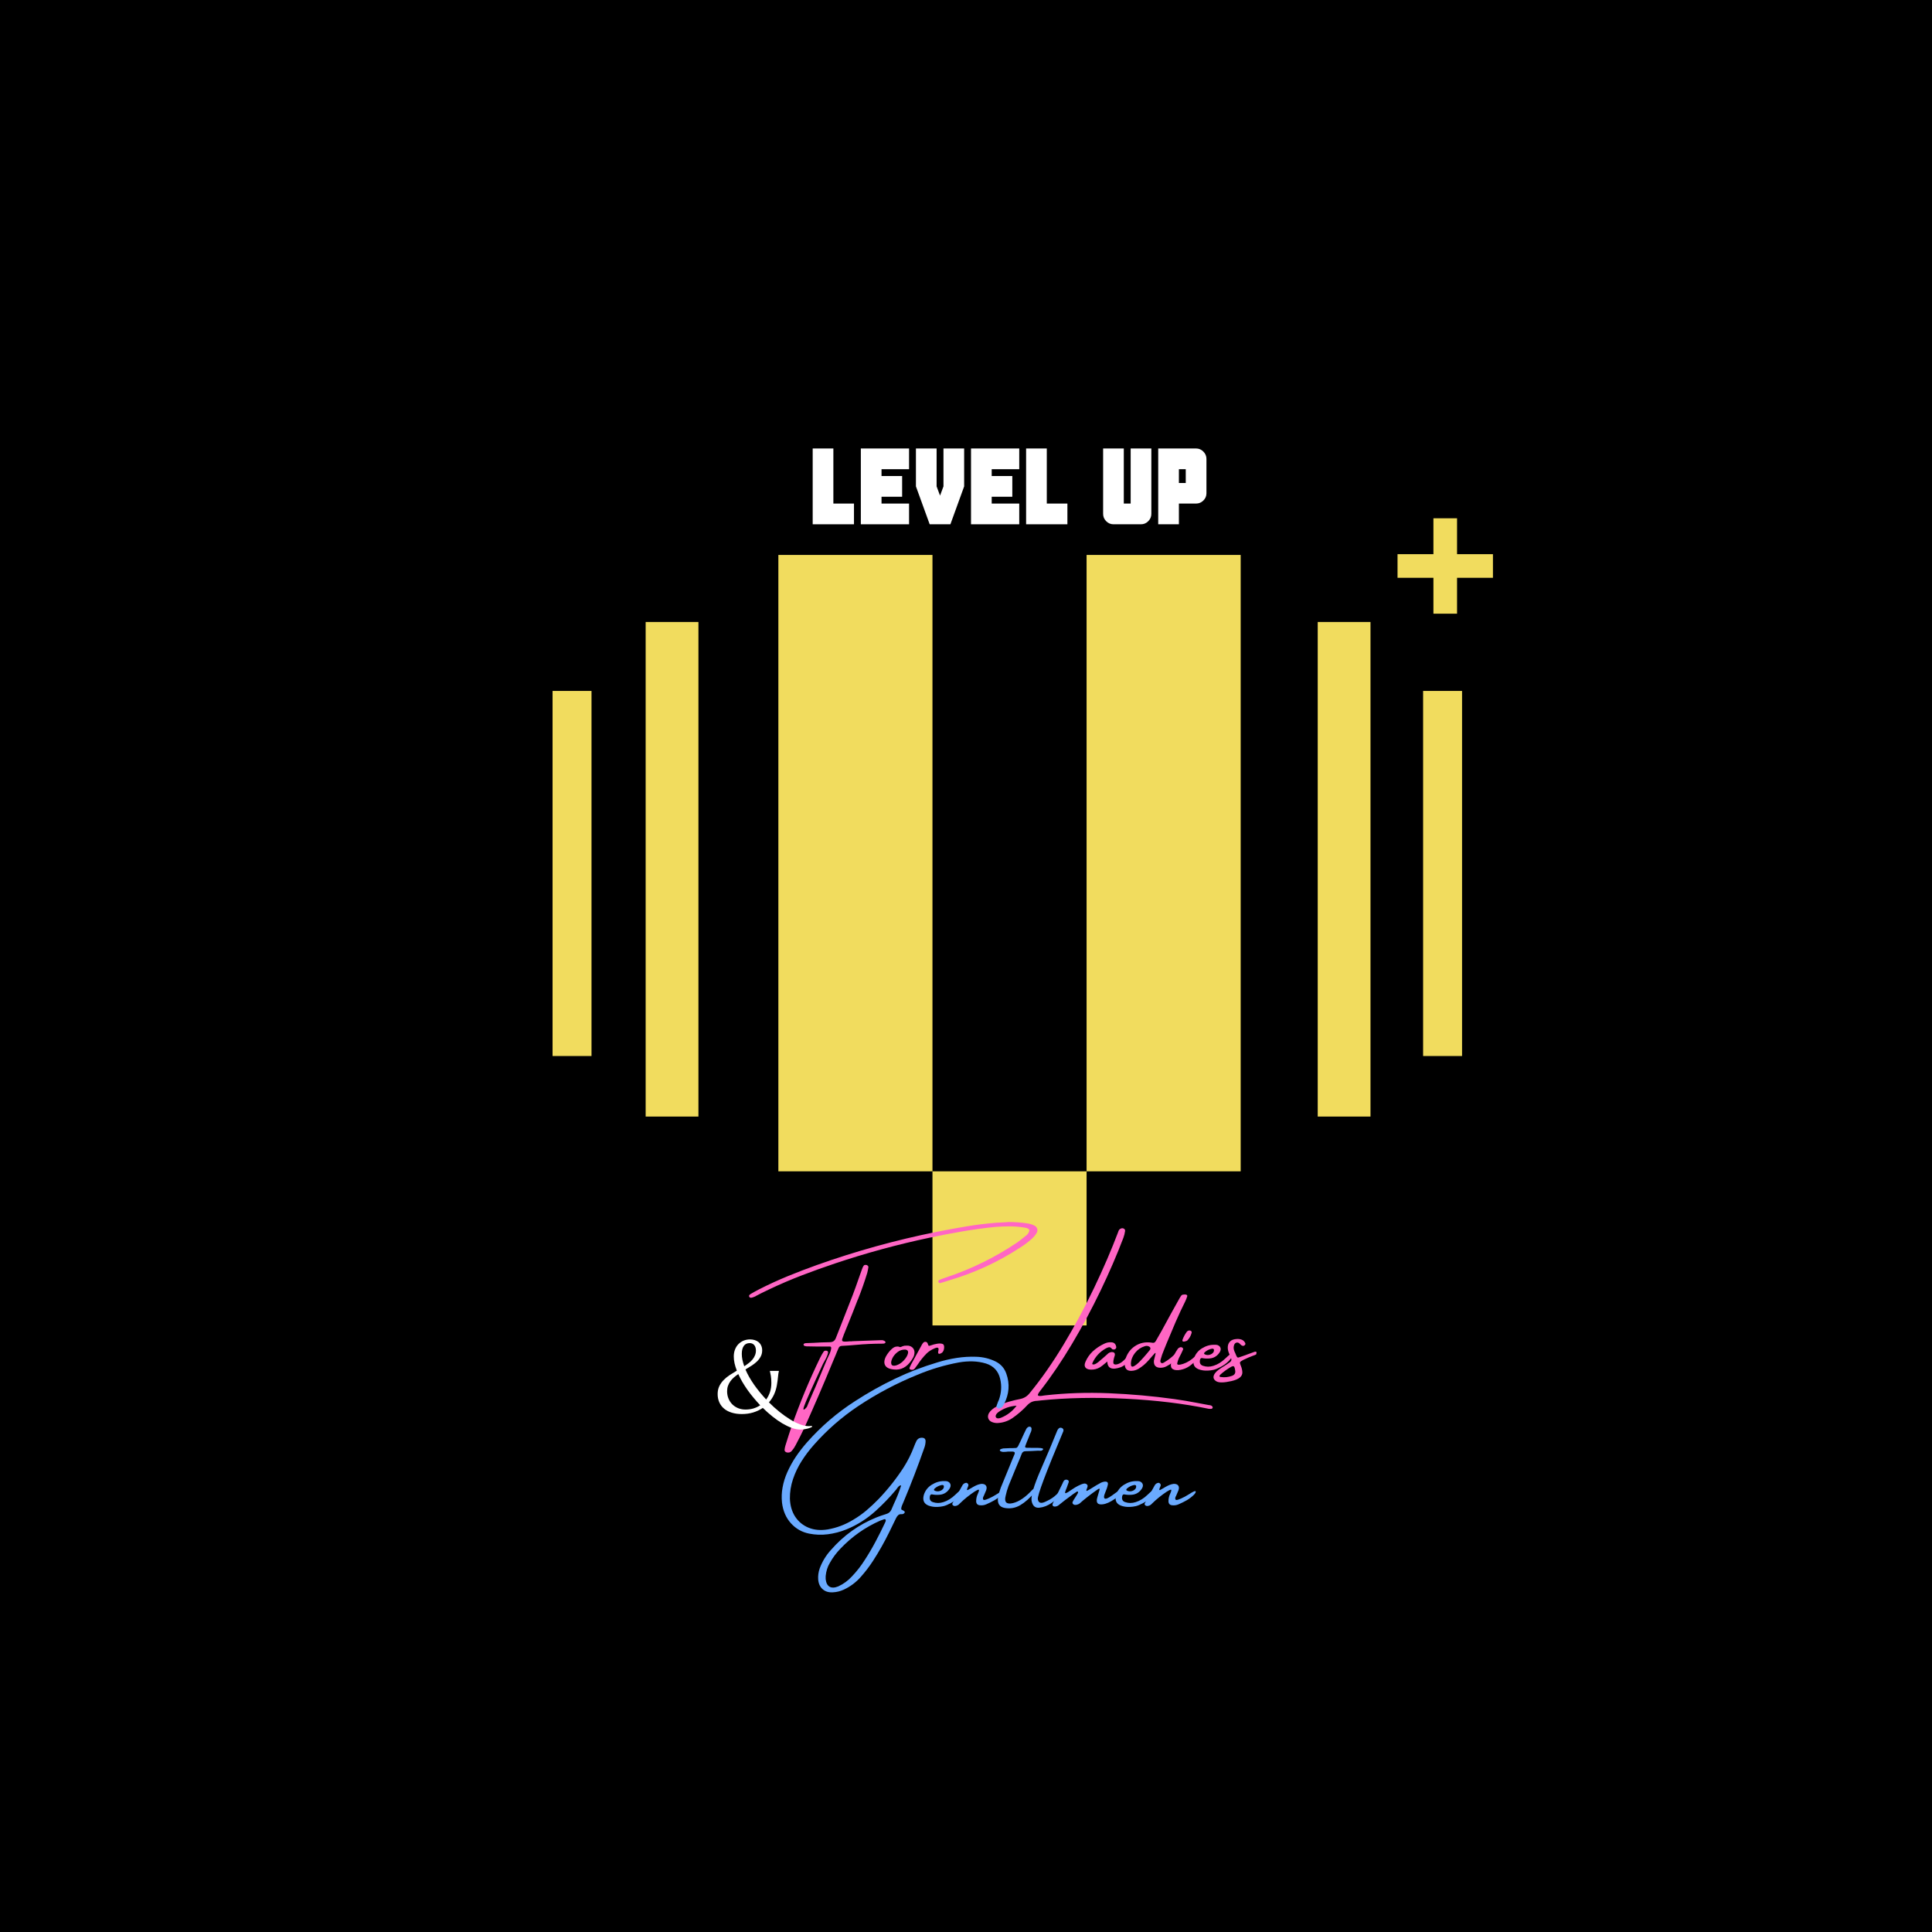 <svg xmlns="http://www.w3.org/2000/svg" xmlns:xlink="http://www.w3.org/1999/xlink" width="1080" zoomAndPan="magnify" viewBox="0 0 810 810" height="1080" preserveAspectRatio="xMidYMid meet" version="1.0"><defs><g/><clipPath id="a14f0a582d"><rect x="0" width="261" y="0" height="649"/></clipPath><clipPath id="fd4f0aaea3"><rect x="0" width="470" y="0" height="275"/></clipPath><clipPath id="4cb2684ae3"><rect x="0" width="356" y="0" height="371"/></clipPath><clipPath id="8d4431c982"><rect x="0" width="171" y="0" height="48"/></clipPath><clipPath id="441ac1ade3"><rect x="0" width="44" y="0" height="55"/></clipPath></defs><rect x="-81" width="972" fill="#ffffff" y="-81" height="972" fill-opacity="1"/><rect x="-81" width="972" fill="#000000" y="-81" height="972" fill-opacity="1"/><g transform="matrix(1, 0, 0, 1, 293, 37)"><g clip-path="url(#a14f0a582d)"><g fill="#f1dc5e" fill-opacity="1"><g transform="translate(1.037, 518.693)"><g><path d="M 161.516 -64.609 L 161.516 0 L 96.906 0 L 96.906 -64.609 Z M 32.297 -64.609 L 32.297 -323.031 L 96.906 -323.031 L 96.906 -64.609 Z M 161.516 -64.609 L 161.516 -323.031 L 226.125 -323.031 L 226.125 -64.609 Z M 161.516 -64.609 "/></g></g></g></g></g><g transform="matrix(1, 0, 0, 1, 161, 227)"><g clip-path="url(#fd4f0aaea3)"><g fill="#f1dc5e" fill-opacity="1"><g transform="translate(1.013, 215.743)"><g/></g></g><g fill="#f1dc5e" fill-opacity="1"><g transform="translate(53.353, 215.743)"><g><path d="M 33.641 0 L 17.312 0 L 17.312 -153.062 L 33.641 -153.062 Z M 33.641 0 "/></g></g></g><g fill="#f1dc5e" fill-opacity="1"><g transform="translate(104.314, 215.743)"><g/></g></g><g fill="#f1dc5e" fill-opacity="1"><g transform="translate(156.649, 215.743)"><g/></g></g><g fill="#f1dc5e" fill-opacity="1"><g transform="translate(208.984, 215.743)"><g/></g></g><g fill="#f1dc5e" fill-opacity="1"><g transform="translate(261.319, 215.743)"><g/></g></g><g fill="#f1dc5e" fill-opacity="1"><g transform="translate(313.654, 215.743)"><g/></g></g><g fill="#f1dc5e" fill-opacity="1"><g transform="translate(365.989, 215.743)"><g/></g></g><g fill="#f1dc5e" fill-opacity="1"><g transform="translate(418.333, 215.743)"><g><path d="M 33.641 0 L 17.312 0 L 17.312 -153.062 L 33.641 -153.062 Z M 33.641 0 "/></g></g></g></g></g><g transform="matrix(1, 0, 0, 1, 243, 180)"><g clip-path="url(#4cb2684ae3)"><g fill="#f1dc5e" fill-opacity="1"><g transform="translate(4.242, 288.125)"><g><path d="M 45.578 0 L 23.453 0 L 23.453 -207.359 L 45.578 -207.359 Z M 45.578 0 "/></g></g></g><g fill="#f1dc5e" fill-opacity="1"><g transform="translate(73.315, 288.125)"><g/></g></g><g fill="#f1dc5e" fill-opacity="1"><g transform="translate(144.208, 288.125)"><g/></g></g><g fill="#f1dc5e" fill-opacity="1"><g transform="translate(215.101, 288.125)"><g/></g></g><g fill="#f1dc5e" fill-opacity="1"><g transform="translate(286.01, 288.125)"><g><path d="M 45.578 0 L 23.453 0 L 23.453 -207.359 L 45.578 -207.359 Z M 45.578 0 "/></g></g></g></g></g><g fill="#f1dc5e" fill-opacity="1"><g transform="translate(581.922, 257.292)"><g><path d="M 19.047 -40 L 28.953 -40 L 28.953 -24.953 L 44 -24.953 L 44 -15.047 L 28.953 -15.047 L 28.953 0 L 19.047 0 L 19.047 -15.047 L 4 -15.047 L 4 -24.953 L 19.047 -24.953 Z M 19.047 -40 "/></g></g></g><g transform="matrix(1, 0, 0, 1, 338, 182)"><g clip-path="url(#8d4431c982)"><g fill="#ffffff" fill-opacity="1"><g transform="translate(1.285, 37.809)"><g><path d="M 18.75 0 L 1.438 0 L 1.438 -31.781 L 10.109 -31.781 L 10.109 -8.688 L 18.75 -8.688 Z M 18.75 0 "/></g></g></g><g fill="#ffffff" fill-opacity="1"><g transform="translate(21.472, 37.809)"><g><path d="M 21.656 0 L 1.438 0 L 1.438 -31.781 L 21.656 -31.781 L 21.656 -23.094 L 10.109 -23.094 L 10.109 -20.234 L 18.75 -20.234 L 18.75 -11.547 L 10.109 -11.547 L 10.109 -8.688 L 21.656 -8.688 Z M 21.656 0 "/></g></g></g><g fill="#ffffff" fill-opacity="1"><g transform="translate(44.569, 37.809)"><g><path d="M 21.656 -15.891 L 15.891 0 L 7.203 0 L 1.438 -15.891 L 1.438 -31.781 L 10.109 -31.781 L 10.109 -15.891 L 11.547 -12.016 L 12.984 -15.891 L 12.984 -31.781 L 21.656 -31.781 Z M 21.656 -15.891 "/></g></g></g><g fill="#ffffff" fill-opacity="1"><g transform="translate(67.666, 37.809)"><g><path d="M 21.656 0 L 1.438 0 L 1.438 -31.781 L 21.656 -31.781 L 21.656 -23.094 L 10.109 -23.094 L 10.109 -20.234 L 18.75 -20.234 L 18.75 -11.547 L 10.109 -11.547 L 10.109 -8.688 L 21.656 -8.688 Z M 21.656 0 "/></g></g></g><g fill="#ffffff" fill-opacity="1"><g transform="translate(90.762, 37.809)"><g><path d="M 18.75 0 L 1.438 0 L 1.438 -31.781 L 10.109 -31.781 L 10.109 -8.688 L 18.75 -8.688 Z M 18.75 0 "/></g></g></g><g fill="#ffffff" fill-opacity="1"><g transform="translate(110.949, 37.809)"><g/></g></g><g fill="#ffffff" fill-opacity="1"><g transform="translate(123.052, 37.809)"><g><path d="M 21.656 -4.344 C 21.656 -3.176 21.223 -2.16 20.359 -1.297 C 19.504 -0.43 18.488 0 17.312 0 L 5.766 0 C 4.598 0 3.582 -0.43 2.719 -1.297 C 1.863 -2.16 1.438 -3.176 1.438 -4.344 L 1.438 -31.781 L 10.109 -31.781 L 10.109 -8.688 L 12.984 -8.688 L 12.984 -31.781 L 21.656 -31.781 Z M 21.656 -4.344 "/></g></g></g><g fill="#ffffff" fill-opacity="1"><g transform="translate(146.149, 37.809)"><g><path d="M 12.984 -17.312 L 12.984 -23.094 L 10.109 -23.094 L 10.109 -17.312 Z M 21.656 -12.984 C 21.656 -11.805 21.223 -10.797 20.359 -9.953 C 19.504 -9.109 18.488 -8.688 17.312 -8.688 L 10.109 -8.688 L 10.109 0 L 1.438 0 L 1.438 -31.781 L 17.312 -31.781 C 18.488 -31.781 19.504 -31.348 20.359 -30.484 C 21.223 -29.617 21.656 -28.602 21.656 -27.438 Z M 21.656 -12.984 "/></g></g></g></g></g><g fill="#ff66c4" fill-opacity="1"><g transform="translate(313.933, 579.775)"><g><path d="M 119.844 -65.891 C 120.414 -65.547 120.781 -65.086 120.938 -64.516 C 121.094 -63.941 121 -63.367 120.656 -62.797 C 120.145 -61.961 119.516 -61.203 118.766 -60.516 C 117.242 -59.109 115.57 -57.836 113.75 -56.703 C 104.539 -50.68 94.625 -46.109 84 -42.984 C 83.52 -42.848 83.035 -42.691 82.547 -42.516 C 81.828 -42.285 81.094 -42.066 80.344 -41.859 C 80.145 -41.785 79.957 -41.812 79.781 -41.938 C 79.613 -42.062 79.504 -42.238 79.453 -42.469 C 79.453 -42.582 79.492 -42.711 79.578 -42.859 C 79.672 -43.004 79.77 -43.102 79.875 -43.156 C 80.77 -43.531 81.703 -43.875 82.672 -44.188 C 93.328 -47.719 103.312 -52.629 112.625 -58.922 C 113.758 -59.754 114.859 -60.613 115.922 -61.5 C 116.066 -61.645 116.223 -61.766 116.391 -61.859 C 116.941 -62.305 117.332 -62.875 117.562 -63.562 C 117.707 -63.969 117.594 -64.312 117.219 -64.594 C 116.789 -64.863 116.32 -65.02 115.812 -65.062 C 115.719 -65.062 115.613 -65.078 115.5 -65.109 C 113.469 -65.453 111.43 -65.625 109.391 -65.625 C 107.359 -65.625 105.328 -65.539 103.297 -65.375 C 98.68 -64.914 94.086 -64.289 89.516 -63.5 C 84.953 -62.719 80.395 -61.844 75.844 -60.875 C 62.375 -58.031 49.125 -54.422 36.094 -50.047 C 31.457 -48.492 26.859 -46.844 22.297 -45.094 C 17.742 -43.344 13.25 -41.422 8.812 -39.328 C 7.613 -38.734 6.41 -38.148 5.203 -37.578 C 4.566 -37.234 3.906 -36.891 3.219 -36.547 C 3.102 -36.516 3.016 -36.457 2.953 -36.375 C 2.504 -36.145 2.035 -35.957 1.547 -35.812 C 1.316 -35.719 1.07 -35.676 0.812 -35.688 C 0.551 -35.707 0.352 -35.82 0.219 -36.031 C 0.07 -36.312 0.066 -36.551 0.203 -36.75 C 0.348 -36.957 0.539 -37.129 0.781 -37.266 C 0.812 -37.297 0.863 -37.328 0.938 -37.359 C 2.062 -38.016 3.227 -38.656 4.438 -39.281 C 8.289 -41.238 12.219 -43.039 16.219 -44.688 C 20.219 -46.332 24.266 -47.883 28.359 -49.344 C 44.828 -55.219 61.625 -59.875 78.75 -63.312 C 82.875 -64.133 87 -64.891 91.125 -65.578 C 95.25 -66.266 99.406 -66.781 103.594 -67.125 C 104.801 -67.188 106.02 -67.25 107.25 -67.312 C 107.801 -67.363 108.375 -67.406 108.969 -67.438 C 111.539 -67.438 114.117 -67.25 116.703 -66.875 C 117.797 -66.727 118.844 -66.398 119.844 -65.891 Z M 56.109 -17.891 C 56.348 -17.836 56.57 -17.754 56.781 -17.641 C 56.988 -17.523 57.145 -17.395 57.25 -17.25 C 57.352 -17.113 57.363 -16.984 57.281 -16.859 C 57.113 -16.641 56.922 -16.516 56.703 -16.484 C 56.484 -16.453 56.27 -16.438 56.062 -16.438 C 56.02 -16.438 55.984 -16.438 55.953 -16.438 C 52.273 -16.438 48.578 -16.266 44.859 -15.922 C 42.91 -15.742 40.938 -15.602 38.938 -15.5 C 38.281 -15.469 37.832 -15.125 37.594 -14.469 C 37.395 -13.945 37.172 -13.43 36.922 -12.922 C 36.797 -12.617 36.676 -12.312 36.562 -12 C 36.082 -10.895 35.625 -9.812 35.188 -8.75 C 31.406 0.457 27.469 9.602 23.375 18.688 C 22.195 21.195 20.953 23.672 19.641 26.109 C 19.641 26.141 19.625 26.172 19.594 26.203 C 19.188 27.004 18.672 27.766 18.047 28.484 C 17.504 29.141 16.785 29.363 15.891 29.156 C 15.641 29.082 15.426 28.957 15.25 28.781 C 15.082 28.613 15 28.395 15 28.125 C 15.051 27.531 15.16 26.945 15.328 26.375 C 15.453 25.969 15.586 25.535 15.734 25.078 C 16.422 22.848 17.145 20.613 17.906 18.375 C 21.344 8.52 25.344 -1.102 29.906 -10.5 C 30.332 -11.395 30.832 -12.27 31.406 -13.125 C 31.551 -13.332 31.75 -13.453 32 -13.484 C 32.258 -13.523 32.508 -13.508 32.75 -13.438 C 33.164 -13.312 33.316 -12.988 33.203 -12.469 C 33.098 -11.957 32.883 -11.363 32.562 -10.688 C 32.25 -10.02 31.938 -9.426 31.625 -8.906 C 31.375 -8.488 31.203 -8.176 31.109 -7.969 C 26.391 2.176 23.754 8.094 23.203 9.781 C 23.004 10.352 22.906 10.738 22.906 10.938 C 22.906 11.145 22.973 11.234 23.109 11.203 C 23.254 11.172 23.41 11.078 23.578 10.922 C 23.754 10.766 23.914 10.598 24.062 10.422 C 24.207 10.254 24.305 10.141 24.359 10.078 C 24.555 9.566 24.773 9.035 25.016 8.484 C 25.773 6.723 26.531 4.969 27.281 3.219 C 27.52 2.695 27.75 2.18 27.969 1.672 C 29.57 -2.148 31.164 -5.969 32.75 -9.781 C 32.82 -9.914 32.922 -10.125 33.047 -10.406 C 33.328 -10.957 33.625 -11.598 33.938 -12.328 C 34.25 -13.066 34.445 -13.727 34.531 -14.312 C 34.625 -14.895 34.473 -15.203 34.078 -15.234 C 33.297 -15.234 32.508 -15.234 31.719 -15.234 C 31.195 -15.234 30.68 -15.234 30.172 -15.234 C 29.734 -15.234 29.27 -15.234 28.781 -15.234 C 27.27 -15.234 25.754 -15.258 24.234 -15.312 C 23.828 -15.344 23.453 -15.441 23.109 -15.609 C 23.078 -15.641 23.051 -15.695 23.031 -15.781 C 23.008 -15.875 22.984 -15.973 22.953 -16.078 C 22.953 -16.109 22.953 -16.141 22.953 -16.172 C 22.953 -16.203 22.969 -16.238 23 -16.281 C 23.039 -16.32 23.078 -16.359 23.109 -16.391 C 23.316 -16.523 23.52 -16.609 23.719 -16.641 C 23.926 -16.672 24.141 -16.688 24.359 -16.688 C 24.422 -16.688 24.484 -16.688 24.547 -16.688 C 25.398 -16.719 26.258 -16.75 27.125 -16.781 C 29.352 -16.926 31.586 -17.016 33.828 -17.047 C 34.586 -17.047 35.18 -17.207 35.609 -17.531 C 36.047 -17.863 36.379 -18.375 36.609 -19.062 C 37.723 -21.914 38.844 -24.766 39.969 -27.609 C 41.164 -30.641 42.352 -33.672 43.531 -36.703 C 44.414 -39.035 45.258 -41.375 46.062 -43.719 C 46.5 -44.945 46.941 -46.195 47.391 -47.469 C 47.391 -47.508 47.406 -47.547 47.438 -47.578 C 47.613 -48.129 47.844 -48.629 48.125 -49.078 C 48.289 -49.316 48.492 -49.441 48.734 -49.453 C 48.984 -49.473 49.238 -49.453 49.5 -49.391 C 49.707 -49.273 49.875 -49.141 50 -48.984 C 50.125 -48.828 50.172 -48.648 50.141 -48.453 C 50.023 -47.672 49.867 -46.895 49.672 -46.125 C 48.523 -42.375 47.234 -38.695 45.797 -35.094 C 45.723 -35 45.672 -34.895 45.641 -34.781 C 44.336 -31.375 43 -27.992 41.625 -24.641 C 41 -23.086 40.375 -21.539 39.75 -20 C 39.75 -19.969 39.75 -19.953 39.75 -19.953 C 39.582 -19.492 39.41 -19.023 39.234 -18.547 C 39.066 -18.109 39.062 -17.789 39.219 -17.594 C 39.375 -17.395 39.707 -17.297 40.219 -17.297 C 40.906 -17.297 41.594 -17.336 42.281 -17.422 C 42.594 -17.422 42.906 -17.422 43.219 -17.422 C 43.281 -17.422 43.328 -17.438 43.359 -17.469 C 47.316 -17.602 51.254 -17.742 55.172 -17.891 C 55.484 -17.922 55.797 -17.922 56.109 -17.891 Z M 56.109 -17.891 "/></g></g><g transform="translate(372.105, 579.775)"><g><path d="M 3.734 -5.562 L 3.656 -5.562 C 1.395 -5.594 -0.094 -6.094 -0.812 -7.062 C -1.539 -8.039 -1.516 -9.344 -0.734 -10.969 C -0.066 -12.207 0.766 -13.285 1.766 -14.203 C 2.109 -14.516 2.457 -14.766 2.812 -14.953 C 3.176 -15.141 3.582 -15.234 4.031 -15.234 C 4.301 -15.285 4.609 -15.238 4.953 -15.094 C 5.055 -15.062 5.164 -15.023 5.281 -14.984 C 5.539 -15.023 5.797 -15.109 6.047 -15.234 C 6.109 -15.285 6.195 -15.328 6.312 -15.359 C 6.82 -15.555 7.367 -15.641 7.953 -15.609 C 8.18 -15.609 8.422 -15.609 8.672 -15.609 C 9.598 -15.473 10.297 -15.086 10.766 -14.453 C 11.234 -13.816 11.395 -13.047 11.25 -12.141 C 11.176 -11.598 11.004 -11.082 10.734 -10.594 C 8.941 -7.375 6.656 -5.695 3.875 -5.562 Z M 7.438 -13.953 C 6.195 -13.992 5.098 -13.633 4.141 -12.875 C 3.18 -12.125 2.469 -11.254 2 -10.266 C 1.531 -9.285 1.398 -8.477 1.609 -7.844 C 1.816 -7.207 2.469 -7.031 3.562 -7.312 C 4.801 -7.688 5.891 -8.391 6.828 -9.422 C 7.773 -10.453 8.352 -11.43 8.562 -12.359 C 8.781 -13.297 8.406 -13.828 7.438 -13.953 Z M 7.438 -13.953 "/></g></g><g transform="translate(384.55, 579.775)"><g><path d="M 11.25 -14.391 C 11.113 -13.316 10.609 -12.613 9.734 -12.281 C 8.859 -11.957 8.57 -12.391 8.875 -13.578 C 9.176 -14.766 8.641 -15.062 7.266 -14.469 C 5.891 -13.883 4.758 -13.148 3.875 -12.266 C 2.5 -10.859 1.281 -9.344 0.219 -7.719 C 0.102 -7.57 0.016 -7.453 -0.047 -7.359 C -0.359 -6.91 -0.672 -6.484 -0.984 -6.078 C -1.191 -5.797 -1.43 -5.617 -1.703 -5.547 C -1.973 -5.473 -2.25 -5.461 -2.531 -5.516 C -2.801 -5.547 -3.004 -5.645 -3.141 -5.812 C -3.285 -5.988 -3.301 -6.191 -3.188 -6.422 C -3.02 -6.848 -2.816 -7.281 -2.578 -7.719 C -1.172 -10.32 0.258 -12.938 1.719 -15.562 C 1.75 -15.594 1.766 -15.625 1.766 -15.656 C 1.961 -16.062 2.203 -16.438 2.484 -16.781 C 2.797 -17.125 3.156 -17.266 3.562 -17.203 C 3.969 -17.141 4.242 -16.898 4.391 -16.484 C 4.555 -15.93 4.703 -15.617 4.828 -15.547 C 4.953 -15.484 5.234 -15.535 5.672 -15.703 C 6.609 -16.047 7.52 -16.285 8.406 -16.422 C 9.301 -16.566 10.035 -16.535 10.609 -16.328 C 11.18 -16.117 11.395 -15.473 11.25 -14.391 Z M 11.25 -14.391 "/></g></g><g transform="translate(396.269, 579.775)"><g/></g><g transform="translate(413.988, 579.775)"><g><path d="M 92.812 9.312 C 92.844 9.312 92.898 9.312 92.984 9.312 C 93.211 9.344 93.441 9.391 93.672 9.453 C 93.898 9.523 94.098 9.664 94.266 9.875 C 94.328 9.938 94.379 10.02 94.422 10.125 C 94.461 10.238 94.457 10.344 94.406 10.438 C 94.375 10.539 94.316 10.633 94.234 10.719 C 94.148 10.812 94.078 10.859 94.016 10.859 C 93.586 10.922 93.156 10.922 92.719 10.859 C 82.238 8.68 70.617 7.273 57.859 6.641 C 45.098 6.016 33.328 6.25 22.547 7.344 C 22.066 7.375 21.598 7.426 21.141 7.5 C 20.734 7.531 20.344 7.562 19.969 7.594 C 18.77 7.77 17.738 8.301 16.875 9.188 C 14.938 11.301 12.805 13.16 10.484 14.766 C 8.648 16.004 6.633 16.691 4.438 16.828 C 3.539 16.891 2.68 16.75 1.859 16.406 C 1.078 16.062 0.57 15.547 0.344 14.859 C 0.113 14.172 0.211 13.438 0.641 12.656 C 1.328 11.551 2.457 10.602 4.031 9.812 C 5.613 9.02 7.297 8.375 9.078 7.875 C 10.867 7.375 12.383 7.008 13.625 6.781 C 15.281 6.469 16.625 5.66 17.656 4.359 C 22.633 -1.703 27.426 -8.566 32.031 -16.234 C 36.633 -23.898 40.875 -31.785 44.75 -39.891 C 48.633 -48.004 51.977 -55.77 54.781 -63.188 C 54.875 -63.582 55.031 -63.922 55.25 -64.203 C 55.477 -64.492 55.812 -64.695 56.25 -64.812 C 56.676 -64.875 57.039 -64.789 57.344 -64.562 C 57.645 -64.332 57.766 -64.016 57.703 -63.609 C 57.566 -62.641 57.328 -61.695 56.984 -60.781 C 54.305 -53.727 51.133 -46.383 47.469 -38.75 C 43.812 -31.125 39.828 -23.688 35.516 -16.438 C 31.203 -9.188 26.754 -2.617 22.172 3.266 C 21.223 4.461 20.938 5.16 21.312 5.359 C 21.688 5.555 22.422 5.547 23.516 5.328 C 23.766 5.297 24.004 5.266 24.234 5.234 C 32.828 4.266 41.738 3.969 50.969 4.344 C 60.207 4.727 69.312 5.539 78.281 6.781 C 81.438 7.227 84.531 7.742 87.562 8.328 C 89.344 8.672 91.094 9 92.812 9.312 Z M 5.719 14.609 C 8.344 13.547 10.516 11.863 12.234 9.562 C 9.41 9.77 6.895 10.645 4.688 12.188 C 4 12.707 3.598 13.207 3.484 13.688 C 3.367 14.176 3.508 14.531 3.906 14.75 C 4.301 14.969 4.906 14.922 5.719 14.609 Z M 5.719 14.609 "/></g></g><g transform="translate(457.371, 579.775)"><g><path d="M 17 -11.938 C 17.375 -11.727 17.406 -11.219 17.094 -10.406 C 16.633 -9.812 16.145 -9.254 15.625 -8.734 C 15.113 -8.223 14.555 -7.766 13.953 -7.359 C 13.898 -7.359 13.875 -7.344 13.875 -7.312 C 13.469 -7.031 13.039 -6.789 12.594 -6.594 C 8.852 -5.25 6.945 -6.035 6.875 -8.953 C 5.352 -7.641 4.336 -6.836 3.828 -6.547 C 2.586 -5.805 1.25 -5.477 -0.188 -5.562 C -1.25 -5.625 -1.973 -5.945 -2.359 -6.531 C -2.742 -7.113 -2.707 -7.906 -2.25 -8.906 C -1.562 -10.488 -0.582 -11.895 0.688 -13.125 C 2.164 -14.5 3.812 -15.602 5.625 -16.438 C 6.594 -16.914 7.609 -17.102 8.672 -17 C 9.734 -16.938 10.375 -16.332 10.594 -15.188 C 10.688 -14.844 10.602 -14.539 10.344 -14.281 C 10 -13.969 9.598 -13.895 9.141 -14.062 C 9.109 -14.062 9.066 -14.066 9.016 -14.078 C 8.961 -14.098 8.922 -14.125 8.891 -14.156 C 8.43 -14.781 7.973 -15.039 7.516 -14.938 C 7.055 -14.844 6.566 -14.641 6.047 -14.328 C 3.641 -12.922 1.852 -10.957 0.688 -8.438 C 0.625 -8.332 0.582 -8.211 0.562 -8.078 C 0.551 -7.941 0.594 -7.836 0.688 -7.766 C 0.969 -7.672 1.281 -7.688 1.625 -7.812 C 1.969 -7.945 2.312 -8.145 2.656 -8.406 C 3 -8.664 3.285 -8.879 3.516 -9.047 C 3.547 -9.098 3.562 -9.125 3.562 -9.125 C 4.707 -10.07 5.828 -11.047 6.922 -12.047 C 7.398 -12.566 8 -12.859 8.719 -12.922 C 9.75 -12.922 10.18 -12.457 10.016 -11.531 C 9.922 -11.188 9.816 -10.844 9.703 -10.5 C 9.297 -9.02 9.281 -8.148 9.656 -7.891 C 10.031 -7.629 10.602 -7.629 11.375 -7.891 C 12.156 -8.148 12.93 -8.641 13.703 -9.359 C 14.473 -10.086 15.125 -10.754 15.656 -11.359 C 16.188 -11.961 16.633 -12.156 17 -11.938 Z M 17 -11.938 "/></g></g><g transform="translate(472.91, 579.775)"><g><path d="M 20.812 -12.344 C 21.145 -12.258 21.316 -12.141 21.328 -11.984 C 21.348 -11.828 21.359 -11.75 21.359 -11.75 C 20.984 -11.094 20.551 -10.488 20.062 -9.938 C 18.957 -8.707 17.672 -7.723 16.203 -6.984 C 15.484 -6.578 14.672 -6.359 13.766 -6.328 C 11.672 -6.297 10.707 -7.312 10.875 -9.375 C 10.957 -9.812 11.062 -10.242 11.188 -10.672 C 11.258 -10.867 11.312 -11.07 11.344 -11.281 C 11.551 -12.031 11.609 -12.445 11.516 -12.531 C 11.43 -12.613 11.188 -12.398 10.781 -11.891 C 10.676 -11.797 10.578 -11.691 10.484 -11.578 C 9.859 -10.828 9.219 -10.094 8.562 -9.375 C 7.352 -8 5.977 -6.844 4.438 -5.906 C 3.508 -5.363 2.531 -5.078 1.5 -5.047 C -0.188 -4.961 -1.133 -5.734 -1.344 -7.359 C -1.414 -8.016 -1.383 -8.664 -1.25 -9.312 C -0.562 -11.969 0.812 -13.988 2.875 -15.375 C 4.945 -16.77 7.312 -17.266 9.969 -16.859 C 10.719 -16.641 11.266 -16.844 11.609 -17.469 C 11.742 -17.695 11.883 -17.938 12.031 -18.188 C 12.75 -19.426 13.453 -20.66 14.141 -21.891 C 15.43 -24.266 16.734 -26.656 18.047 -29.062 C 19.109 -30.957 20.172 -32.863 21.234 -34.781 C 21.547 -35.375 21.891 -35.945 22.266 -36.5 C 22.441 -36.758 22.656 -36.914 22.906 -36.969 C 23.164 -37.031 23.438 -37.062 23.719 -37.062 C 23.781 -37.062 23.852 -37.062 23.938 -37.062 C 24.25 -37.062 24.5 -36.984 24.688 -36.828 C 24.875 -36.672 24.91 -36.457 24.797 -36.188 C 24.598 -35.531 24.359 -34.906 24.078 -34.312 C 22.641 -31.438 21.281 -28.523 20 -25.578 C 18.727 -22.641 17.477 -19.676 16.25 -16.688 C 15.844 -15.656 15.426 -14.625 15 -13.594 C 14.488 -12.395 14.062 -11.16 13.719 -9.891 C 13.625 -9.609 13.578 -9.332 13.578 -9.062 C 13.578 -8.789 13.707 -8.551 13.969 -8.344 C 14.145 -8.238 14.328 -8.219 14.516 -8.281 C 14.703 -8.352 14.906 -8.438 15.125 -8.531 C 15.156 -8.582 15.203 -8.625 15.266 -8.656 C 16.742 -9.508 18.102 -10.539 19.344 -11.75 C 19.539 -11.945 19.754 -12.113 19.984 -12.25 C 20.211 -12.395 20.488 -12.426 20.812 -12.344 Z M 9.234 -13.859 C 9.41 -14.141 9.461 -14.406 9.391 -14.656 C 9.316 -14.914 9.141 -15.109 8.859 -15.234 C 8.285 -15.547 7.672 -15.586 7.016 -15.359 C 5.398 -14.867 4.051 -13.941 2.969 -12.578 C 1.883 -11.223 1.297 -9.727 1.203 -8.094 C 1.234 -8.008 1.25 -7.953 1.25 -7.922 C 1.25 -7.785 1.25 -7.645 1.25 -7.5 C 1.383 -6.75 1.848 -6.602 2.641 -7.062 C 3.43 -7.531 4.312 -8.281 5.281 -9.312 C 6.258 -10.344 7.133 -11.32 7.906 -12.25 C 8.688 -13.176 9.129 -13.711 9.234 -13.859 Z M 9.234 -13.859 "/></g></g><g transform="translate(492.504, 579.775)"><g><path d="M 9.312 -9.875 C 8.477 -8.883 7.488 -7.973 6.344 -7.141 C 5.207 -6.316 3.922 -5.758 2.484 -5.469 C 1.047 -5.188 -0.066 -5.297 -0.859 -5.797 C -1.66 -6.297 -1.82 -7.406 -1.344 -9.125 C -0.719 -10.906 0.145 -12.598 1.25 -14.203 C 1.5 -14.547 1.859 -14.789 2.328 -14.938 C 2.672 -15.008 2.969 -14.945 3.219 -14.75 C 3.477 -14.562 3.578 -14.316 3.516 -14.016 C 3.285 -13.453 3.031 -12.891 2.75 -12.328 C 2.469 -11.766 2.281 -11.398 2.188 -11.234 C 1.633 -10.234 1.25 -9.188 1.031 -8.094 C 1.031 -7.469 1.863 -7.426 3.531 -7.969 C 5.207 -8.52 6.832 -9.523 8.406 -10.984 C 9.988 -12.441 10.742 -12.867 10.672 -12.266 C 10.609 -11.672 10.156 -10.875 9.312 -9.875 Z M 5.234 -17.719 C 5.148 -17.656 4.988 -17.582 4.75 -17.5 C 4.508 -17.414 4.25 -17.352 3.969 -17.312 C 3.695 -17.27 3.484 -17.312 3.328 -17.438 C 3.172 -17.562 3.164 -17.812 3.312 -18.188 C 3.562 -18.844 3.82 -19.414 4.094 -19.906 C 4.363 -20.406 4.719 -20.953 5.156 -21.547 C 5.438 -21.805 5.738 -21.945 6.062 -21.969 C 6.395 -22 6.672 -21.914 6.891 -21.719 C 7.109 -21.52 7.172 -21.25 7.078 -20.906 C 6.734 -19.676 6.117 -18.613 5.234 -17.719 Z M 5.234 -17.719 "/></g></g><g transform="translate(501.644, 579.775)"><g><path d="M 13.359 -9 C 12.453 -8.113 11.395 -7.352 10.188 -6.719 C 8.988 -6.082 7.984 -5.664 7.172 -5.469 C 6.359 -5.281 5.523 -5.172 4.672 -5.141 C 3.297 -5.078 2.031 -5.266 0.875 -5.703 C -1.02 -6.461 -1.68 -7.922 -1.109 -10.078 C -0.555 -11.941 0.551 -13.395 2.219 -14.438 C 3.895 -15.488 5.625 -16 7.406 -15.969 C 7.406 -15.969 7.422 -15.969 7.453 -15.969 C 7.91 -16 8.344 -15.969 8.75 -15.875 C 9.438 -15.625 9.875 -15.219 10.062 -14.656 C 10.25 -14.094 10.125 -13.469 9.688 -12.781 C 8.688 -11.258 7.328 -10.414 5.609 -10.25 C 4.461 -10.133 3.359 -10.188 2.297 -10.406 C 2.098 -10.438 1.922 -10.379 1.766 -10.234 C 1.609 -10.098 1.516 -9.93 1.484 -9.734 C 1.172 -8.391 1.582 -7.531 2.719 -7.156 C 4.125 -6.664 5.586 -6.664 7.109 -7.156 C 8.859 -7.695 10.52 -8.723 12.094 -10.234 C 13.676 -11.754 14.586 -12.461 14.828 -12.359 C 15.066 -12.266 15.141 -11.973 15.047 -11.484 C 14.828 -10.723 14.266 -9.895 13.359 -9 Z M 3.375 -12.781 C 3.281 -12.664 3.211 -12.539 3.172 -12.406 C 3.141 -12.281 3.191 -12.16 3.328 -12.047 C 3.879 -11.734 4.473 -11.617 5.109 -11.703 C 5.754 -11.797 6.297 -12.039 6.734 -12.438 C 7.18 -12.832 7.375 -13.32 7.312 -13.906 C 7.27 -14.102 7.16 -14.227 6.984 -14.281 C 6.816 -14.344 6.645 -14.359 6.469 -14.328 C 5.312 -14.117 4.281 -13.602 3.375 -12.781 Z M 3.375 -12.781 "/></g></g><g transform="translate(515.285, 579.775)"><g><path d="M 11.344 -11.891 C 8.875 -10.961 7.094 -10.211 6 -9.641 C 5.207 -9.242 4.75 -8.914 4.625 -8.656 C 4.508 -8.406 4.602 -7.938 4.906 -7.25 C 4.906 -7.219 4.926 -7.172 4.969 -7.109 C 5.312 -6.273 5.516 -5.414 5.578 -4.531 C 5.691 -2.727 4.164 -1.469 1 -0.75 C -2.164 -0.031 -4.285 -0.004 -5.359 -0.672 C -6.43 -1.348 -6.758 -2.203 -6.344 -3.234 C -5.926 -4.266 -4.848 -5.312 -3.109 -6.375 C -1.379 -7.438 -0.223 -8.203 0.359 -8.672 C 0.953 -9.141 1.129 -9.664 0.891 -10.25 C 0.816 -10.445 0.734 -10.648 0.641 -10.859 C 0.43 -11.336 0.219 -11.836 0 -12.359 C -0.406 -13.297 -0.582 -14.219 -0.531 -15.125 C -0.477 -16.031 -0.145 -16.789 0.469 -17.406 C 1.094 -18.02 2.055 -18.352 3.359 -18.406 C 4.086 -18.438 4.738 -18.336 5.312 -18.109 C 5.895 -17.879 6.359 -17.461 6.703 -16.859 C 6.984 -16.43 6.898 -16.047 6.453 -15.703 C 6.148 -15.473 5.828 -15.441 5.484 -15.609 C 5.266 -15.703 5.055 -15.836 4.859 -16.016 C 4.859 -16.055 4.859 -16.078 4.859 -16.078 C 4.766 -16.141 4.676 -16.203 4.594 -16.266 C 4.5 -16.41 4.398 -16.52 4.297 -16.594 C 3.891 -16.895 3.477 -16.984 3.062 -16.859 C 2.645 -16.742 2.336 -16.43 2.141 -15.922 C 1.992 -15.516 1.922 -15.098 1.922 -14.672 C 1.953 -14.16 2.07 -13.66 2.281 -13.172 C 2.414 -12.879 2.539 -12.609 2.656 -12.359 C 2.914 -11.672 3.129 -11.195 3.297 -10.938 C 3.473 -10.676 3.68 -10.566 3.922 -10.609 C 4.172 -10.648 6.391 -11.441 10.578 -12.984 C 11.484 -13.285 11.738 -12.922 11.344 -11.891 Z M 1.203 -2.938 C 2.297 -3.312 2.754 -4.047 2.578 -5.141 C 2.578 -5.211 2.562 -5.297 2.531 -5.391 C 2.469 -5.984 2.344 -6.441 2.156 -6.766 C 1.969 -7.086 1.547 -7.078 0.891 -6.734 C -0.734 -5.805 -2.234 -4.727 -3.609 -3.5 C -3.703 -3.383 -3.789 -3.281 -3.875 -3.188 C -3.875 -3.188 -3.891 -3.164 -3.922 -3.125 C -4.016 -3 -4.031 -2.859 -3.969 -2.703 C -3.906 -2.547 -3.766 -2.469 -3.547 -2.469 C -1.93 -2.219 -0.348 -2.375 1.203 -2.938 Z M 1.203 -2.938 "/></g></g></g><g fill="#ff66c4" fill-opacity="1"><g transform="translate(525.668, 579.775)"><g/></g></g><g transform="matrix(1, 0, 0, 1, 298, 550)"><g clip-path="url(#441ac1ade3)"><g fill="#ffffff" fill-opacity="1"><g transform="translate(0.735, 42.163)"><g><path d="M 26.953 -11.281 C 26.441 -8.488 25.336 -6.133 23.641 -4.219 C 25.066 -2.789 26.531 -1.473 28.031 -0.266 C 29.531 0.941 31.004 1.992 32.453 2.891 C 33.898 3.785 35.297 4.484 36.641 4.984 C 37.984 5.492 39.211 5.75 40.328 5.75 C 40.773 5.75 41.223 5.707 41.672 5.625 L 41.672 6.109 C 41.504 6.18 41.285 6.281 41.016 6.406 C 40.742 6.531 40.406 6.645 40 6.75 C 39.602 6.863 39.133 6.961 38.594 7.047 C 38.062 7.141 37.453 7.188 36.766 7.188 C 35.672 7.188 34.488 6.957 33.219 6.5 C 31.957 6.039 30.645 5.41 29.281 4.609 C 27.926 3.805 26.551 2.848 25.156 1.734 C 23.77 0.629 22.41 -0.578 21.078 -1.891 C 19.859 -1.066 18.516 -0.43 17.047 0.016 C 15.586 0.461 13.992 0.688 12.266 0.688 C 10.691 0.688 9.281 0.488 8.031 0.094 C 6.781 -0.289 5.719 -0.848 4.844 -1.578 C 3.977 -2.305 3.312 -3.188 2.844 -4.219 C 2.375 -5.258 2.141 -6.422 2.141 -7.703 C 2.141 -8.93 2.367 -10.023 2.828 -10.984 C 3.297 -11.953 3.906 -12.816 4.656 -13.578 C 5.406 -14.348 6.258 -15.047 7.219 -15.672 C 8.188 -16.305 9.176 -16.922 10.188 -17.516 C 9.781 -18.555 9.461 -19.57 9.234 -20.562 C 9.016 -21.562 8.906 -22.52 8.906 -23.438 C 8.906 -24.539 9.082 -25.535 9.438 -26.422 C 9.789 -27.305 10.273 -28.055 10.891 -28.672 C 11.516 -29.297 12.238 -29.773 13.062 -30.109 C 13.895 -30.441 14.789 -30.609 15.75 -30.609 C 16.445 -30.609 17.102 -30.508 17.719 -30.312 C 18.332 -30.125 18.867 -29.836 19.328 -29.453 C 19.785 -29.066 20.145 -28.582 20.406 -28 C 20.676 -27.426 20.812 -26.766 20.812 -26.016 C 20.812 -25.066 20.609 -24.211 20.203 -23.453 C 19.805 -22.691 19.281 -21.992 18.625 -21.359 C 17.977 -20.734 17.234 -20.148 16.391 -19.609 C 15.555 -19.066 14.691 -18.535 13.797 -18.016 C 14.242 -16.961 14.773 -15.895 15.391 -14.812 C 16.016 -13.738 16.695 -12.664 17.438 -11.594 C 18.188 -10.531 18.988 -9.477 19.844 -8.438 C 20.695 -7.406 21.578 -6.398 22.484 -5.422 C 23.16 -6.328 23.691 -7.359 24.078 -8.516 C 24.461 -9.68 24.656 -10.957 24.656 -12.344 C 24.656 -13.52 24.586 -14.504 24.453 -15.297 C 24.316 -16.086 24.18 -16.766 24.047 -17.328 L 24.047 -17.406 L 27.812 -17.406 L 27.812 -17.328 C 27.719 -16.984 27.645 -16.602 27.594 -16.188 C 27.551 -15.781 27.5 -15.328 27.438 -14.828 C 27.383 -14.336 27.32 -13.789 27.25 -13.188 C 27.176 -12.594 27.078 -11.957 26.953 -11.281 Z M 13.844 -1.203 C 14.988 -1.203 16.082 -1.352 17.125 -1.656 C 18.164 -1.969 19.117 -2.414 19.984 -3 C 19.035 -4.008 18.113 -5.051 17.219 -6.125 C 16.32 -7.195 15.477 -8.285 14.688 -9.391 C 13.906 -10.504 13.18 -11.625 12.516 -12.75 C 11.859 -13.883 11.285 -14.992 10.797 -16.078 C 10.141 -15.629 9.523 -15.16 8.953 -14.672 C 8.391 -14.18 7.895 -13.641 7.469 -13.047 C 7.051 -12.461 6.719 -11.82 6.469 -11.125 C 6.227 -10.438 6.109 -9.68 6.109 -8.859 C 6.109 -7.766 6.301 -6.75 6.688 -5.812 C 7.07 -4.875 7.609 -4.062 8.297 -3.375 C 8.984 -2.695 9.797 -2.164 10.734 -1.781 C 11.68 -1.395 12.719 -1.203 13.844 -1.203 Z M 12.266 -24.547 C 12.266 -23.734 12.352 -22.895 12.531 -22.031 C 12.719 -21.176 12.973 -20.285 13.297 -19.359 C 13.973 -19.797 14.609 -20.242 15.203 -20.703 C 15.805 -21.16 16.328 -21.66 16.766 -22.203 C 17.203 -22.742 17.547 -23.32 17.797 -23.938 C 18.055 -24.551 18.188 -25.227 18.188 -25.969 C 18.188 -26.395 18.133 -26.789 18.031 -27.156 C 17.926 -27.531 17.766 -27.859 17.547 -28.141 C 17.336 -28.43 17.066 -28.656 16.734 -28.812 C 16.41 -28.977 16.031 -29.062 15.594 -29.062 C 14.477 -29.062 13.645 -28.66 13.094 -27.859 C 12.539 -27.066 12.266 -25.961 12.266 -24.547 Z M 12.266 -24.547 "/></g></g></g></g></g><g fill="#6aaaff" fill-opacity="1"><g transform="translate(328.121, 636.925)"><g><path d="M 93.797 -60.984 C 95.316 -56.723 94.988 -52.457 92.812 -48.188 C 92.613 -47.781 92.367 -47.41 92.078 -47.078 C 91.785 -46.754 91.383 -46.539 90.875 -46.438 C 90.531 -46.375 90.227 -46.453 89.969 -46.672 C 89.707 -46.898 89.609 -47.164 89.672 -47.469 C 89.879 -48.062 90.082 -48.629 90.281 -49.172 C 90.395 -49.453 90.52 -49.727 90.656 -50 C 91.719 -52.945 91.906 -55.867 91.219 -58.766 C 90.469 -62.055 88.492 -64.219 85.297 -65.25 C 83.43 -65.812 81.551 -66.113 79.656 -66.156 C 77.77 -66.207 75.852 -66.062 73.906 -65.719 C 67.945 -64.625 62.133 -62.891 56.469 -60.516 C 47.727 -56.973 39.406 -52.562 31.5 -47.281 C 24.707 -42.727 18.594 -37.375 13.156 -31.219 C 11.258 -29.094 9.547 -26.832 8.016 -24.438 C 6.484 -22.051 5.258 -19.5 4.344 -16.781 C 3.445 -14.082 3.016 -11.359 3.047 -8.609 C 3.16 -5.641 3.91 -3.102 5.297 -1 C 6.691 1.094 8.562 2.617 10.906 3.578 C 13.258 4.535 15.914 4.773 18.875 4.297 C 22.656 3.648 26.234 2.297 29.609 0.234 C 31.609 -0.941 33.473 -2.266 35.203 -3.734 C 36.941 -5.211 38.613 -6.781 40.219 -8.438 C 44.113 -12.5 47.594 -16.883 50.656 -21.594 C 52.438 -24.375 53.91 -27.312 55.078 -30.406 C 55.141 -30.508 55.188 -30.633 55.219 -30.781 C 55.5 -31.5 55.812 -32.203 56.156 -32.891 C 56.707 -33.836 57.566 -34.25 58.734 -34.125 C 59.453 -34.051 59.852 -33.641 59.938 -32.891 C 59.938 -31.773 59.723 -30.688 59.297 -29.625 C 56.691 -22.176 53.859 -14.801 50.797 -7.5 C 50.734 -7.332 50.66 -7.16 50.578 -6.984 C 50.41 -6.641 50.266 -6.297 50.141 -5.953 C 50.086 -5.859 50.047 -5.758 50.016 -5.656 C 49.848 -5.25 49.75 -4.816 49.719 -4.359 C 49.719 -4.191 49.773 -4.062 49.891 -3.969 C 50.004 -3.883 50.148 -3.812 50.328 -3.75 C 50.547 -3.676 50.719 -3.578 50.844 -3.453 C 50.883 -3.453 50.922 -3.426 50.953 -3.375 C 51.047 -3.281 51.129 -3.18 51.203 -3.078 C 51.273 -2.984 51.238 -2.848 51.094 -2.672 C 51 -2.504 50.852 -2.363 50.656 -2.25 C 50.438 -2.145 50.207 -2.094 49.969 -2.094 C 49.312 -2.164 48.797 -2.02 48.422 -1.656 C 48.047 -1.301 47.734 -0.844 47.484 -0.281 C 46.566 1.676 45.625 3.613 44.656 5.531 C 42.664 9.594 40.43 13.547 37.953 17.391 C 36.398 19.797 34.664 22.07 32.75 24.219 C 30.758 26.477 28.406 28.242 25.688 29.516 C 24.207 30.203 22.691 30.582 21.141 30.656 C 19.359 30.781 17.91 30.352 16.797 29.375 C 15.68 28.406 15.051 27.031 14.906 25.25 C 14.801 23.727 15.004 22.211 15.516 20.703 C 16.598 17.773 18.188 15.164 20.281 12.875 C 25.602 6.781 31.961 2.238 39.359 -0.75 C 40.586 -1.238 41.82 -1.672 43.062 -2.047 C 43.195 -2.117 43.352 -2.172 43.531 -2.203 C 44.445 -2.473 45.117 -3.035 45.547 -3.891 C 45.922 -4.797 46.312 -5.695 46.719 -6.594 C 47.852 -8.969 48.82 -11.406 49.625 -13.906 C 49.656 -13.977 49.656 -14.047 49.625 -14.109 C 49.57 -14.141 49.547 -14.172 49.547 -14.203 C 49.172 -14.141 48.875 -13.988 48.656 -13.75 C 48.438 -13.508 48.219 -13.254 48 -12.984 C 47.906 -12.816 47.789 -12.645 47.656 -12.469 C 45.008 -9.301 42.156 -6.328 39.094 -3.547 C 35.375 -0.16 31.25 2.453 26.719 4.297 C 24.145 5.328 21.547 6.004 18.922 6.328 C 16.305 6.66 13.695 6.566 11.094 6.047 C 8.07 5.441 5.531 3.992 3.469 1.703 C 1.406 -0.586 0.16 -3.469 -0.266 -6.938 C -0.492 -9.113 -0.41 -11.254 -0.016 -13.359 C 0.367 -15.473 1.016 -17.562 1.922 -19.625 C 2.953 -21.938 4.16 -24.125 5.547 -26.188 C 6.941 -28.25 8.484 -30.238 10.172 -32.156 C 16.109 -38.895 22.859 -44.688 30.422 -49.531 C 35.828 -53.039 41.391 -56.16 47.109 -58.891 C 52.828 -61.629 58.734 -63.906 64.828 -65.719 C 67.504 -66.551 70.219 -67.18 72.969 -67.609 C 75.719 -68.035 78.469 -68.195 81.219 -68.094 C 84.102 -68 86.805 -67.332 89.328 -66.094 C 91.516 -64.988 93.004 -63.285 93.797 -60.984 Z M 43.219 0.75 C 43.281 0.5 43.242 0.297 43.109 0.141 C 42.984 -0.016 42.797 -0.051 42.547 0.031 C 41.992 0.195 41.461 0.383 40.953 0.594 C 34.617 3.375 29.047 7.297 24.234 12.359 C 22.484 14.172 20.992 16.176 19.766 18.375 C 18.828 19.926 18.254 21.75 18.047 23.844 C 18.047 23.875 18.047 23.941 18.047 24.047 C 18.016 24.328 18.016 24.688 18.047 25.125 C 18.223 26.707 18.766 27.766 19.672 28.297 C 20.586 28.836 21.805 28.797 23.328 28.172 C 25.516 27.172 27.438 25.766 29.094 23.953 C 31.156 21.785 32.973 19.441 34.547 16.922 C 36.129 14.484 37.598 11.984 38.953 9.422 C 40.316 6.859 41.613 4.273 42.844 1.672 C 42.988 1.359 43.113 1.066 43.219 0.797 C 43.219 0.766 43.219 0.75 43.219 0.75 Z M 43.219 0.75 "/></g></g><g transform="translate(388.402, 636.925)"><g><path d="M 13.359 -9 C 12.453 -8.113 11.395 -7.352 10.188 -6.719 C 8.988 -6.082 7.984 -5.664 7.172 -5.469 C 6.359 -5.281 5.523 -5.172 4.672 -5.141 C 3.297 -5.078 2.031 -5.266 0.875 -5.703 C -1.02 -6.461 -1.68 -7.922 -1.109 -10.078 C -0.555 -11.941 0.551 -13.395 2.219 -14.438 C 3.895 -15.488 5.625 -16 7.406 -15.969 C 7.406 -15.969 7.422 -15.969 7.453 -15.969 C 7.91 -16 8.344 -15.969 8.75 -15.875 C 9.438 -15.625 9.875 -15.219 10.062 -14.656 C 10.25 -14.094 10.125 -13.469 9.688 -12.781 C 8.688 -11.258 7.328 -10.414 5.609 -10.25 C 4.461 -10.133 3.359 -10.188 2.297 -10.406 C 2.098 -10.438 1.922 -10.379 1.766 -10.234 C 1.609 -10.098 1.516 -9.93 1.484 -9.734 C 1.172 -8.391 1.582 -7.531 2.719 -7.156 C 4.125 -6.664 5.586 -6.664 7.109 -7.156 C 8.859 -7.695 10.52 -8.723 12.094 -10.234 C 13.676 -11.754 14.586 -12.461 14.828 -12.359 C 15.066 -12.266 15.141 -11.973 15.047 -11.484 C 14.828 -10.723 14.266 -9.895 13.359 -9 Z M 3.375 -12.781 C 3.281 -12.664 3.211 -12.539 3.172 -12.406 C 3.141 -12.281 3.191 -12.16 3.328 -12.047 C 3.879 -11.734 4.473 -11.617 5.109 -11.703 C 5.754 -11.797 6.297 -12.039 6.734 -12.438 C 7.18 -12.832 7.375 -13.32 7.312 -13.906 C 7.27 -14.102 7.16 -14.227 6.984 -14.281 C 6.816 -14.344 6.645 -14.359 6.469 -14.328 C 5.312 -14.117 4.281 -13.602 3.375 -12.781 Z M 3.375 -12.781 "/></g></g><g transform="translate(402.043, 636.925)"><g><path d="M 18.562 -11.703 C 18.812 -11.391 18.5 -10.816 17.625 -9.984 C 16.75 -9.16 15.816 -8.469 14.828 -7.906 C 13.848 -7.344 12.711 -6.781 11.422 -6.219 C 10.555 -5.844 9.641 -5.719 8.672 -5.844 C 7.703 -5.969 7.219 -6.551 7.219 -7.594 C 7.219 -8.645 7.461 -9.688 7.953 -10.719 C 8.43 -11.781 8.535 -12.328 8.266 -12.359 C 7.992 -12.391 7.426 -12.129 6.562 -11.578 C 4.332 -10.109 2.254 -8.43 0.328 -6.547 C -0.191 -5.922 -0.848 -5.578 -1.641 -5.516 C -2.047 -5.516 -2.363 -5.641 -2.594 -5.891 C -2.82 -6.148 -2.848 -6.43 -2.672 -6.734 C -1.297 -9.273 0.094 -11.789 1.5 -14.281 C 1.812 -14.789 2.281 -15.109 2.906 -15.234 C 3.176 -15.285 3.422 -15.203 3.641 -14.984 C 3.867 -14.773 3.984 -14.539 3.984 -14.281 C 3.953 -14.031 3.852 -13.734 3.688 -13.391 C 3.602 -13.18 3.523 -12.984 3.453 -12.797 C 3.391 -12.609 3.367 -12.453 3.391 -12.328 C 3.41 -12.203 3.508 -12.164 3.688 -12.219 C 3.914 -12.344 4.148 -12.473 4.391 -12.609 C 4.984 -12.953 5.551 -13.281 6.094 -13.594 C 6.582 -13.875 7.094 -14.125 7.625 -14.344 C 8.156 -14.562 8.707 -14.711 9.281 -14.797 C 10.219 -14.859 10.879 -14.645 11.266 -14.156 C 11.66 -13.676 11.711 -13.004 11.422 -12.141 C 11.109 -11.359 10.781 -10.586 10.438 -9.828 C 10.008 -9.109 9.938 -8.562 10.219 -8.188 C 10.5 -7.812 11.805 -8.238 14.141 -9.469 L 15.891 -10.5 C 17.547 -11.562 18.438 -11.961 18.562 -11.703 Z M 18.562 -11.703 "/></g></g><g transform="translate(419.222, 636.925)"><g><path d="M 14.656 -11.328 C 12.562 -8.859 10.508 -7.035 8.5 -5.859 C 6.488 -4.691 4.336 -4.305 2.047 -4.703 C -0.242 -5.098 -1.188 -6.633 -0.781 -9.312 C -0.5 -10.656 -0.113 -11.969 0.375 -13.25 C 1.582 -16.227 2.801 -19.195 4.031 -22.156 C 4.438 -23.219 4.867 -24.285 5.328 -25.359 C 5.43 -25.598 5.531 -25.832 5.625 -26.062 C 5.801 -26.457 5.973 -26.859 6.141 -27.266 C 6.391 -27.953 6.117 -28.312 5.328 -28.344 C 4.867 -28.344 4.422 -28.344 3.984 -28.344 C 3.785 -28.344 3.562 -28.344 3.312 -28.344 C 3.07 -28.312 2.828 -28.281 2.578 -28.25 C 2.172 -28.219 1.77 -28.203 1.375 -28.203 C 0.977 -28.203 0.609 -28.301 0.266 -28.5 C 0.172 -28.531 0.094 -28.586 0.031 -28.672 C -0.02 -28.766 -0.047 -28.863 -0.047 -28.969 C -0.016 -29.031 0.035 -29.102 0.109 -29.188 C 0.18 -29.281 0.27 -29.344 0.375 -29.375 C 0.719 -29.508 1.078 -29.609 1.453 -29.672 C 2.422 -29.723 3.383 -29.766 4.344 -29.797 C 4.719 -29.797 5.047 -29.797 5.328 -29.797 C 5.953 -29.797 6.414 -29.816 6.719 -29.859 C 7.02 -29.91 7.266 -30.078 7.453 -30.359 C 7.641 -30.641 7.859 -31.066 8.109 -31.641 C 8.254 -31.953 8.426 -32.297 8.625 -32.672 C 9.145 -33.766 9.66 -34.883 10.172 -36.031 C 10.41 -36.539 10.656 -37.039 10.906 -37.531 C 11.102 -38.008 11.422 -38.383 11.859 -38.656 C 12.285 -38.852 12.656 -38.836 12.969 -38.609 C 13.062 -38.547 13.133 -38.441 13.188 -38.297 C 13.238 -38.16 13.266 -38.035 13.266 -37.922 C 13.266 -37.316 13.109 -36.719 12.797 -36.125 C 12.734 -36 12.664 -35.848 12.594 -35.672 C 12.383 -35.109 12.164 -34.539 11.938 -33.969 C 11.477 -32.906 11.047 -31.816 10.641 -30.703 C 10.535 -30.504 10.531 -30.328 10.625 -30.172 C 10.727 -30.016 10.883 -29.938 11.094 -29.938 C 12.195 -29.906 13.281 -29.891 14.344 -29.891 C 14.895 -29.891 15.441 -29.891 15.984 -29.891 C 17.703 -29.859 18.391 -29.613 18.047 -29.156 C 17.816 -28.895 17.562 -28.742 17.281 -28.703 C 17.008 -28.66 16.734 -28.664 16.453 -28.719 C 16.285 -28.719 16.113 -28.719 15.938 -28.719 C 14.188 -28.602 12.453 -28.531 10.734 -28.5 C 9.941 -28.5 9.41 -28.141 9.141 -27.422 C 8.859 -26.734 8.586 -26.047 8.328 -25.359 C 7.93 -24.453 7.562 -23.57 7.219 -22.719 C 6.875 -21.906 6.531 -21.082 6.188 -20.25 C 5.301 -18.156 4.441 -16.055 3.609 -13.953 C 3.098 -12.578 2.691 -11.172 2.391 -9.734 C 1.734 -7.117 2.742 -6.117 5.422 -6.734 C 8.047 -7.359 10.797 -9.25 13.672 -12.406 C 14.922 -13.195 15.25 -12.836 14.656 -11.328 Z M 14.656 -11.328 "/></g></g><g transform="translate(432.535, 636.925)"><g><path d="M 11.344 -11.188 C 11.863 -11.695 12.297 -11.984 12.641 -12.047 C 12.984 -12.109 13.203 -12.051 13.297 -11.875 C 13.398 -11.707 13.336 -11.477 13.109 -11.188 C 11.734 -9.531 10.191 -8.098 8.484 -6.891 C 6.785 -5.691 5.031 -5 3.219 -4.812 C 1.414 -4.625 0.328 -5.609 -0.047 -7.766 C -0.328 -9.898 0.969 -14.254 3.844 -20.828 C 6.719 -27.41 8.992 -32.805 10.672 -37.016 C 10.805 -37.391 11.016 -37.719 11.297 -38 C 11.672 -38.375 12.117 -38.457 12.641 -38.25 C 12.805 -38.176 12.973 -38.051 13.141 -37.875 C 13.316 -37.707 13.375 -37.406 13.312 -36.969 C 5.926 -19.438 2.348 -9.906 2.578 -8.375 C 2.816 -6.844 3.805 -6.461 5.547 -7.234 C 7.285 -8.004 8.629 -8.789 9.578 -9.594 C 10.523 -10.406 11.113 -10.938 11.344 -11.188 Z M 11.344 -11.188 "/></g></g><g transform="translate(444.23, 636.925)"><g><path d="M 24.5 -11.75 C 25.039 -12.094 25.469 -12.176 25.781 -12 C 26.094 -11.832 25.977 -11.348 25.438 -10.547 C 24.75 -9.629 23.516 -8.645 21.734 -7.594 C 19.961 -6.551 18.395 -6.094 17.031 -6.219 C 15.676 -6.352 15.285 -7.359 15.859 -9.234 C 16.43 -11.109 16.738 -12.16 16.781 -12.391 C 16.832 -12.617 16.789 -12.75 16.656 -12.781 C 16.52 -12.812 16.211 -12.656 15.734 -12.312 C 14.328 -11.344 12.953 -10.328 11.609 -9.266 C 11.023 -8.828 10.453 -8.363 9.891 -7.875 C 9.547 -7.562 9.188 -7.25 8.812 -6.938 C 8.812 -6.938 8.797 -6.922 8.766 -6.891 C 8.359 -6.484 7.859 -6.211 7.266 -6.078 C 7.004 -5.992 6.723 -5.961 6.422 -5.984 C 6.129 -6.016 5.879 -6.129 5.672 -6.328 C 5.441 -6.566 5.359 -6.812 5.422 -7.062 C 5.484 -7.32 5.676 -7.707 6 -8.219 C 6.332 -8.738 6.695 -9.305 7.094 -9.922 C 7.488 -10.547 7.707 -10.926 7.75 -11.062 C 7.801 -11.207 7.781 -11.348 7.688 -11.484 C 7.582 -11.629 7.461 -11.672 7.328 -11.609 C 7.191 -11.555 6.691 -11.223 5.828 -10.609 C 4.973 -9.992 3.805 -9.129 2.328 -8.016 C 1.641 -7.504 0.969 -6.973 0.312 -6.422 C 0.133 -6.254 -0.055 -6.098 -0.266 -5.953 C -0.742 -5.547 -1.273 -5.328 -1.859 -5.297 C -2.273 -5.266 -2.582 -5.359 -2.781 -5.578 C -2.988 -5.797 -3.023 -6.094 -2.891 -6.469 C -2.797 -6.75 -2.676 -7.008 -2.531 -7.25 C -2.457 -7.352 -2.406 -7.461 -2.375 -7.578 C -1.133 -10.078 0.086 -12.582 1.297 -15.094 C 1.328 -15.156 1.359 -15.242 1.391 -15.359 C 1.523 -15.617 1.664 -15.875 1.812 -16.125 C 2.188 -16.531 2.629 -16.664 3.141 -16.531 C 3.734 -16.352 3.961 -16.008 3.828 -15.5 C 3.547 -14.719 3.27 -13.941 3 -13.172 C 2.863 -12.828 2.723 -12.484 2.578 -12.141 C 2.348 -11.535 2.273 -11.145 2.359 -10.969 C 2.441 -10.801 2.828 -10.922 3.516 -11.328 C 3.984 -11.641 4.445 -11.953 4.906 -12.266 C 5.445 -12.641 5.977 -12.984 6.5 -13.297 C 7.289 -13.773 8.102 -14.188 8.938 -14.531 C 9.344 -14.707 9.758 -14.836 10.188 -14.922 C 10.613 -15.004 11.016 -14.906 11.391 -14.625 C 11.672 -14.395 11.789 -14.129 11.75 -13.828 C 11.719 -13.535 11.641 -13.254 11.516 -12.984 C 11.297 -12.473 11.203 -12.145 11.234 -12 C 11.273 -11.863 11.395 -11.836 11.594 -11.922 C 11.801 -12.004 12.16 -12.203 12.672 -12.516 C 13.191 -12.828 13.75 -13.172 14.344 -13.547 C 15.094 -14.035 15.883 -14.5 16.719 -14.938 C 17.406 -15.383 18.141 -15.656 18.922 -15.75 C 19.992 -15.832 20.43 -15.398 20.234 -14.453 C 20.047 -13.504 19.672 -12.379 19.109 -11.078 C 18.547 -9.773 18.484 -8.973 18.922 -8.672 C 19.367 -8.379 20.359 -8.781 21.891 -9.875 C 23.422 -10.977 24.289 -11.602 24.5 -11.75 Z M 24.5 -11.75 "/></g></g><g transform="translate(469.027, 636.925)"><g><path d="M 13.359 -9 C 12.453 -8.113 11.395 -7.352 10.188 -6.719 C 8.988 -6.082 7.984 -5.664 7.172 -5.469 C 6.359 -5.281 5.523 -5.172 4.672 -5.141 C 3.297 -5.078 2.031 -5.266 0.875 -5.703 C -1.02 -6.461 -1.68 -7.922 -1.109 -10.078 C -0.555 -11.941 0.551 -13.395 2.219 -14.438 C 3.895 -15.488 5.625 -16 7.406 -15.969 C 7.406 -15.969 7.422 -15.969 7.453 -15.969 C 7.91 -16 8.344 -15.969 8.75 -15.875 C 9.438 -15.625 9.875 -15.219 10.062 -14.656 C 10.25 -14.094 10.125 -13.469 9.688 -12.781 C 8.688 -11.258 7.328 -10.414 5.609 -10.25 C 4.461 -10.133 3.359 -10.188 2.297 -10.406 C 2.098 -10.438 1.922 -10.379 1.766 -10.234 C 1.609 -10.098 1.516 -9.93 1.484 -9.734 C 1.172 -8.391 1.582 -7.531 2.719 -7.156 C 4.125 -6.664 5.586 -6.664 7.109 -7.156 C 8.859 -7.695 10.52 -8.723 12.094 -10.234 C 13.676 -11.754 14.586 -12.461 14.828 -12.359 C 15.066 -12.266 15.141 -11.973 15.047 -11.484 C 14.828 -10.723 14.266 -9.895 13.359 -9 Z M 3.375 -12.781 C 3.281 -12.664 3.211 -12.539 3.172 -12.406 C 3.141 -12.281 3.191 -12.16 3.328 -12.047 C 3.879 -11.734 4.473 -11.617 5.109 -11.703 C 5.754 -11.797 6.297 -12.039 6.734 -12.438 C 7.18 -12.832 7.375 -13.32 7.312 -13.906 C 7.27 -14.102 7.16 -14.227 6.984 -14.281 C 6.816 -14.344 6.645 -14.359 6.469 -14.328 C 5.312 -14.117 4.281 -13.602 3.375 -12.781 Z M 3.375 -12.781 "/></g></g><g transform="translate(482.668, 636.925)"><g><path d="M 18.562 -11.703 C 18.812 -11.391 18.5 -10.816 17.625 -9.984 C 16.75 -9.16 15.816 -8.469 14.828 -7.906 C 13.848 -7.344 12.711 -6.781 11.422 -6.219 C 10.555 -5.844 9.641 -5.719 8.672 -5.844 C 7.703 -5.969 7.219 -6.551 7.219 -7.594 C 7.219 -8.645 7.461 -9.688 7.953 -10.719 C 8.43 -11.781 8.535 -12.328 8.266 -12.359 C 7.992 -12.391 7.426 -12.129 6.562 -11.578 C 4.332 -10.109 2.254 -8.43 0.328 -6.547 C -0.191 -5.922 -0.848 -5.578 -1.641 -5.516 C -2.047 -5.516 -2.363 -5.641 -2.594 -5.891 C -2.82 -6.148 -2.848 -6.43 -2.672 -6.734 C -1.297 -9.273 0.094 -11.789 1.5 -14.281 C 1.812 -14.789 2.281 -15.109 2.906 -15.234 C 3.176 -15.285 3.422 -15.203 3.641 -14.984 C 3.867 -14.773 3.984 -14.539 3.984 -14.281 C 3.953 -14.031 3.852 -13.734 3.688 -13.391 C 3.602 -13.18 3.523 -12.984 3.453 -12.797 C 3.391 -12.609 3.367 -12.453 3.391 -12.328 C 3.41 -12.203 3.508 -12.164 3.688 -12.219 C 3.914 -12.344 4.148 -12.473 4.391 -12.609 C 4.984 -12.953 5.551 -13.281 6.094 -13.594 C 6.582 -13.875 7.094 -14.125 7.625 -14.344 C 8.156 -14.562 8.707 -14.711 9.281 -14.797 C 10.219 -14.859 10.879 -14.645 11.266 -14.156 C 11.66 -13.676 11.711 -13.004 11.422 -12.141 C 11.109 -11.359 10.781 -10.586 10.438 -9.828 C 10.008 -9.109 9.938 -8.562 10.219 -8.188 C 10.5 -7.812 11.805 -8.238 14.141 -9.469 L 15.891 -10.5 C 17.547 -11.562 18.438 -11.961 18.562 -11.703 Z M 18.562 -11.703 "/></g></g></g></svg>